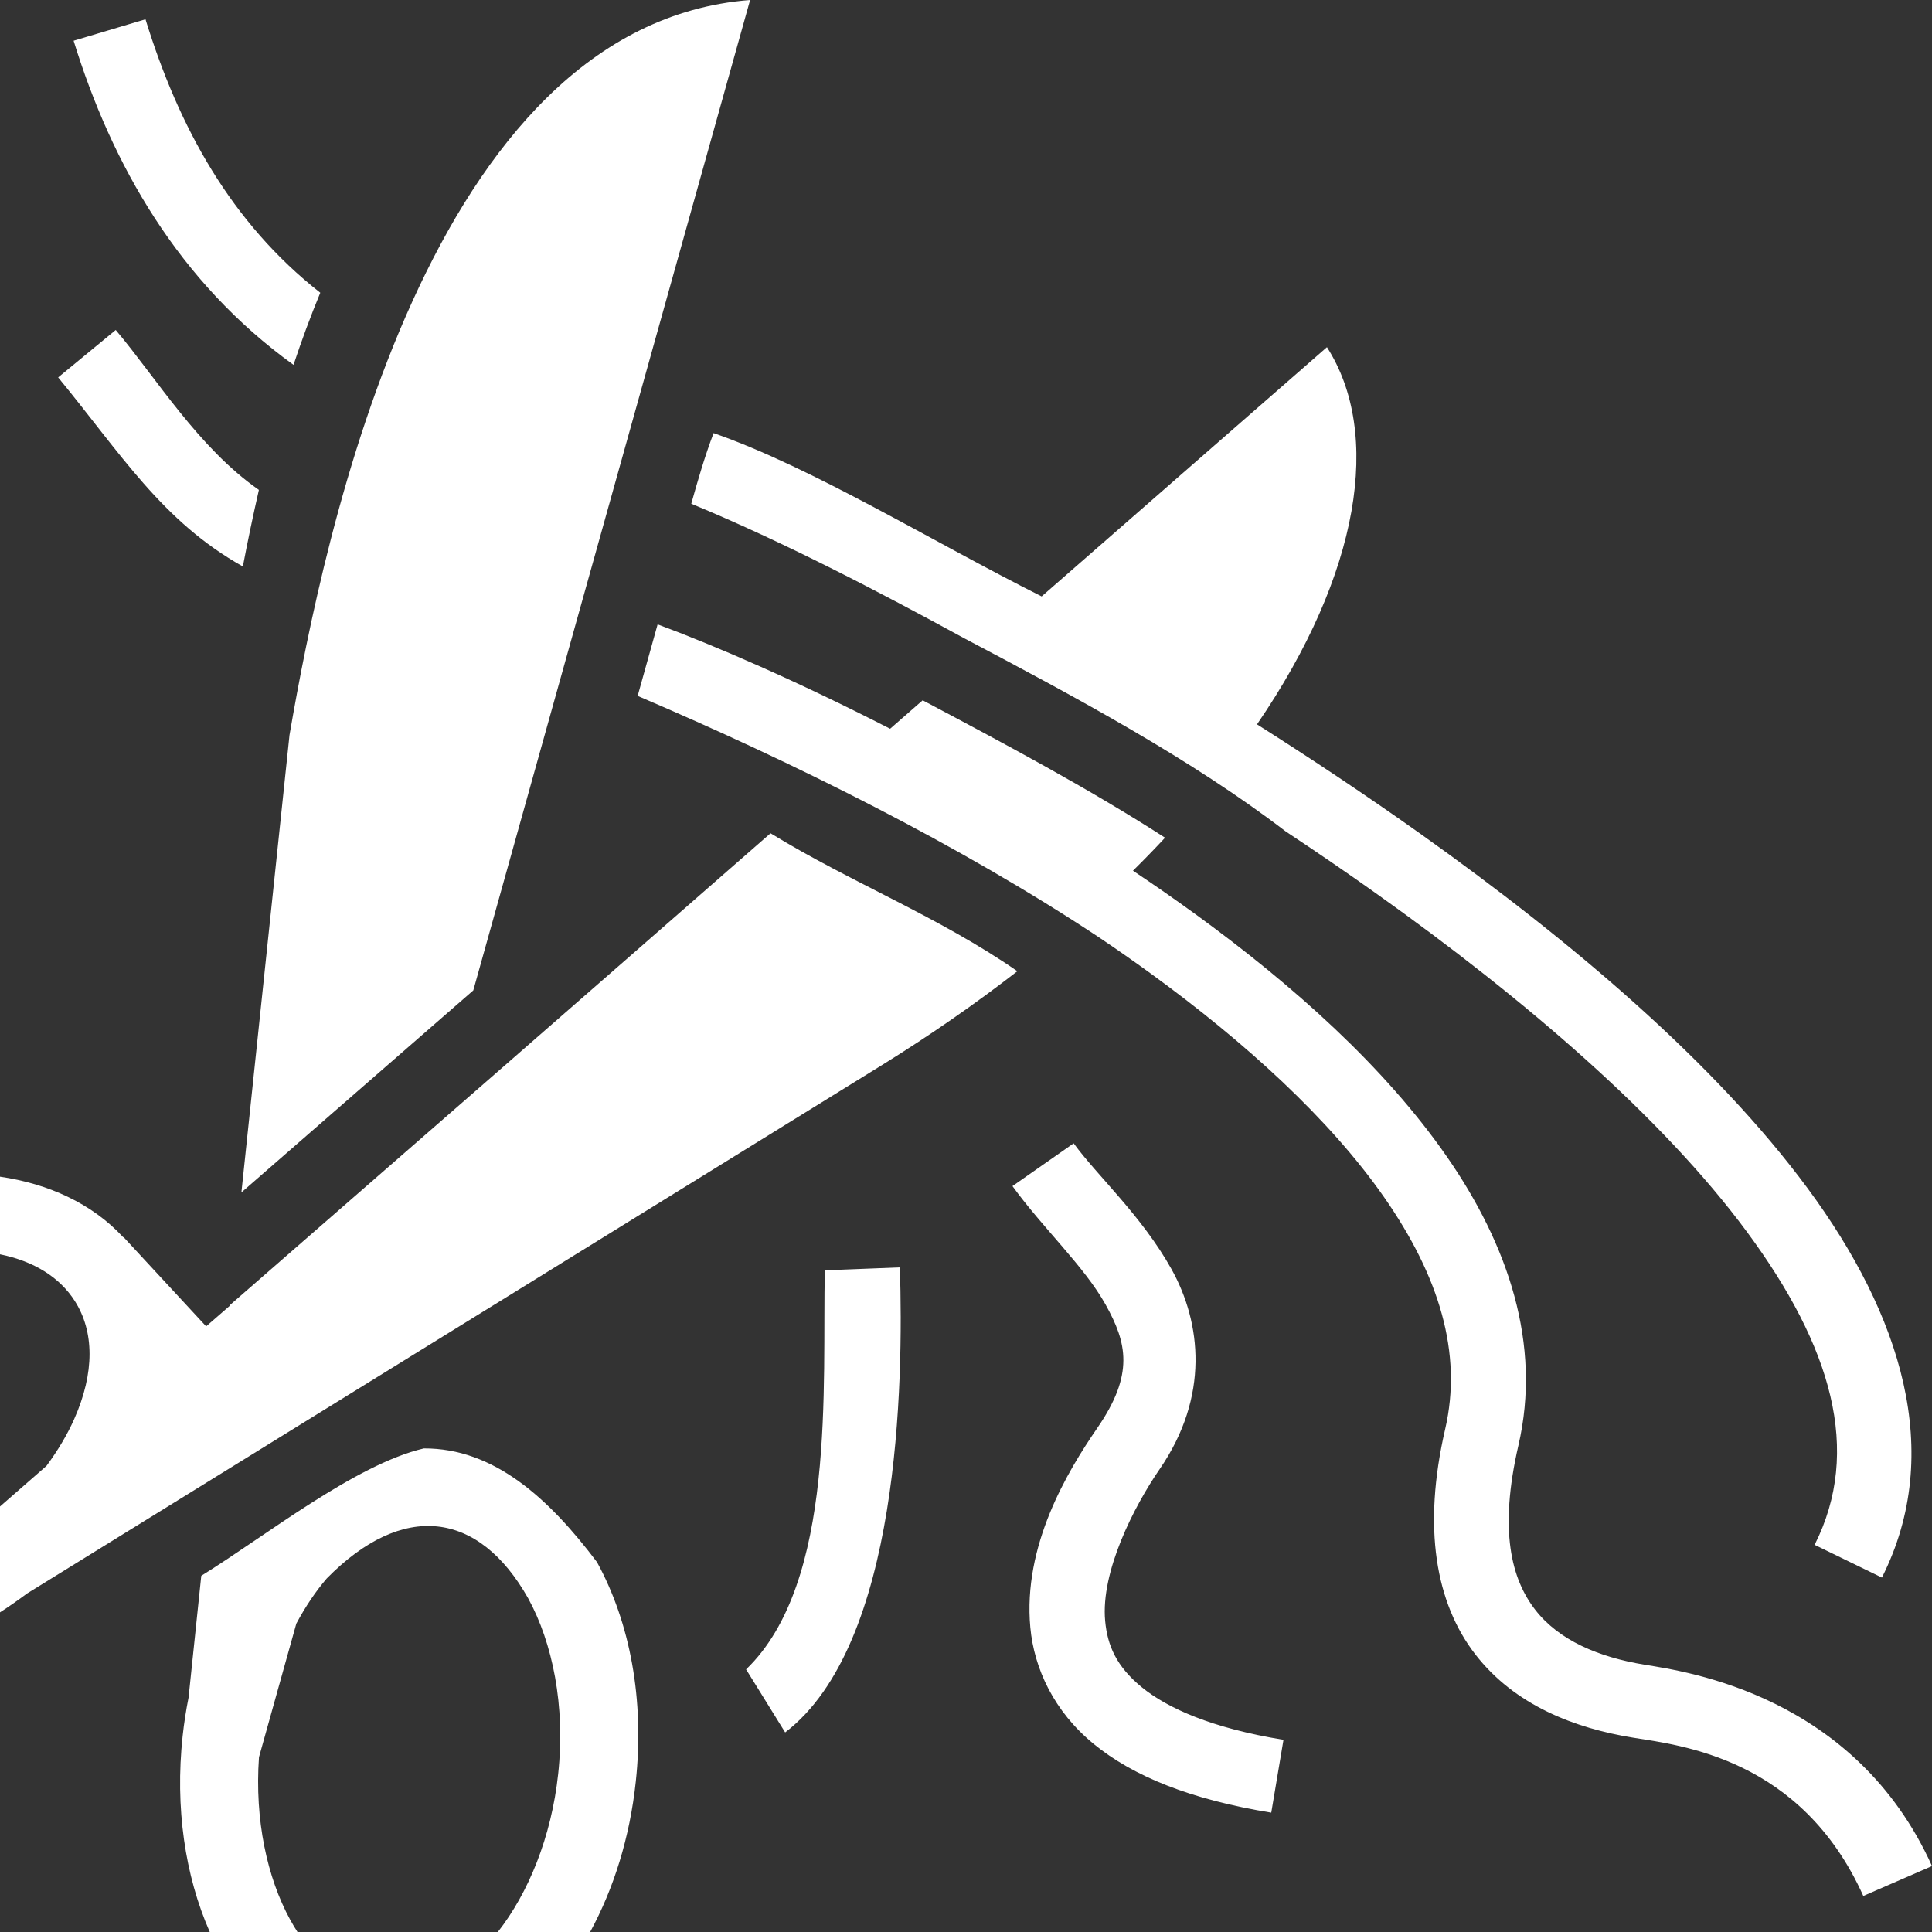 <svg width="40" height="40" viewBox="0 0 40 40" fill="none" xmlns="http://www.w3.org/2000/svg">
<rect x="0" y="0" width="40" height="40" fill="#333333" stroke="none"/>
<path d="M5.994 15.218C5.656 18.421 5.318 21.638 4.998 24.688L9.799 20.505L15.53 0C8.886 0.512 6.713 11.041 5.994 15.218ZM4.998 24.688L4.998 24.688L4.998 24.688V24.688V24.688ZM3.012 0.399L1.524 0.843C2.318 3.415 3.701 5.842 6.077 7.554C6.244 7.05 6.428 6.552 6.631 6.061C4.779 4.607 3.701 2.631 3.012 0.399L3.012 0.399ZM2.396 6.832L1.204 7.814C2.495 9.384 3.358 10.794 5.028 11.728C5.129 11.198 5.24 10.669 5.36 10.143C4.108 9.271 3.236 7.826 2.396 6.832ZM27.473 7.188L21.566 12.348C19.318 11.221 16.82 9.678 14.774 8.967C14.592 9.446 14.45 9.936 14.312 10.429C16.214 11.215 18.208 12.256 19.945 13.205C22.325 14.461 24.665 15.72 26.615 17.211C27.243 17.627 27.869 18.055 28.485 18.493C31.564 20.682 34.416 23.13 36.17 25.506C37.924 27.882 38.552 30.036 37.57 31.984L38.963 32.662C40.271 30.068 39.352 27.214 37.429 24.608C35.506 22.003 32.55 19.497 29.397 17.255C28.285 16.465 27.149 15.709 26.025 14.997C28.163 11.875 28.616 8.97 27.473 7.188ZM13.615 12.927L13.202 14.408C16.433 15.787 19.86 17.489 22.749 19.404C23.111 19.647 23.468 19.897 23.821 20.153C25.783 21.579 27.535 23.174 28.662 24.795C29.79 26.416 30.286 28.008 29.921 29.587C29.447 31.634 29.726 33.192 30.544 34.251C31.363 35.31 32.609 35.781 33.802 35.975C34.795 36.136 37.289 36.395 38.578 39.254L40 38.635C38.407 35.102 34.929 34.609 34.056 34.467C33.092 34.31 32.271 33.958 31.783 33.326C31.295 32.695 31.028 31.696 31.437 29.926C31.922 27.832 31.226 25.773 29.946 23.933C28.666 22.092 26.795 20.414 24.746 18.924C24.322 18.617 23.892 18.318 23.457 18.027C23.683 17.804 23.905 17.576 24.121 17.344C22.603 16.364 20.881 15.44 19.103 14.499L18.429 15.088C16.498 14.098 14.779 13.357 13.615 12.927V12.927ZM15.953 17.252C12.225 20.514 8.491 23.77 4.755 27.025C4.754 27.031 4.754 27.032 4.753 27.039L4.268 27.461L2.556 25.611L2.552 25.617C1.907 24.916 0.995 24.506 0 24.362V25.969C0.711 26.114 1.238 26.449 1.548 26.935C1.951 27.566 1.964 28.417 1.536 29.381C1.393 29.703 1.199 30.029 0.962 30.35L0 31.19V33.382C0.193 33.257 0.379 33.127 0.558 32.993L18.261 22.051C19.276 21.422 20.209 20.771 21.063 20.108C19.442 18.982 17.622 18.274 15.953 17.252V17.252ZM22.229 23.671L20.962 24.557C21.596 25.432 22.45 26.22 22.891 27.012C23.332 27.805 23.486 28.45 22.72 29.563C22.1 30.464 21.174 31.997 21.332 33.697C21.411 34.548 21.821 35.432 22.643 36.106C23.465 36.779 24.654 37.258 26.32 37.529L26.573 36.021C25.085 35.779 24.167 35.364 23.639 34.932C23.111 34.5 22.928 34.066 22.881 33.559C22.787 32.542 23.474 31.195 24.008 30.419C25.046 28.911 24.871 27.385 24.256 26.279C23.64 25.173 22.708 24.332 22.229 23.671ZM18.631 26.24L17.077 26.301C17.023 28.655 17.322 32.759 15.447 34.563L16.256 35.868C18.628 34.054 18.707 28.643 18.631 26.24ZM8.775 29.988C7.351 30.322 5.499 31.802 4.167 32.625L3.904 35.146C3.852 35.407 3.81 35.674 3.781 35.945C3.622 37.428 3.83 38.833 4.343 40H6.159C6.105 39.916 6.054 39.83 6.006 39.743C5.534 38.88 5.27 37.684 5.362 36.381L6.135 33.615C6.323 33.264 6.535 32.948 6.765 32.68C8.338 31.081 9.909 31.271 10.936 33.093C11.44 34.015 11.708 35.315 11.557 36.722C11.416 38.041 10.935 39.198 10.307 40H12.218C12.709 39.097 13.04 38.037 13.163 36.888C13.345 35.19 13.046 33.595 12.36 32.342C11.363 31.019 10.225 29.981 8.775 29.988Z" fill="#fff"/>
</svg>
